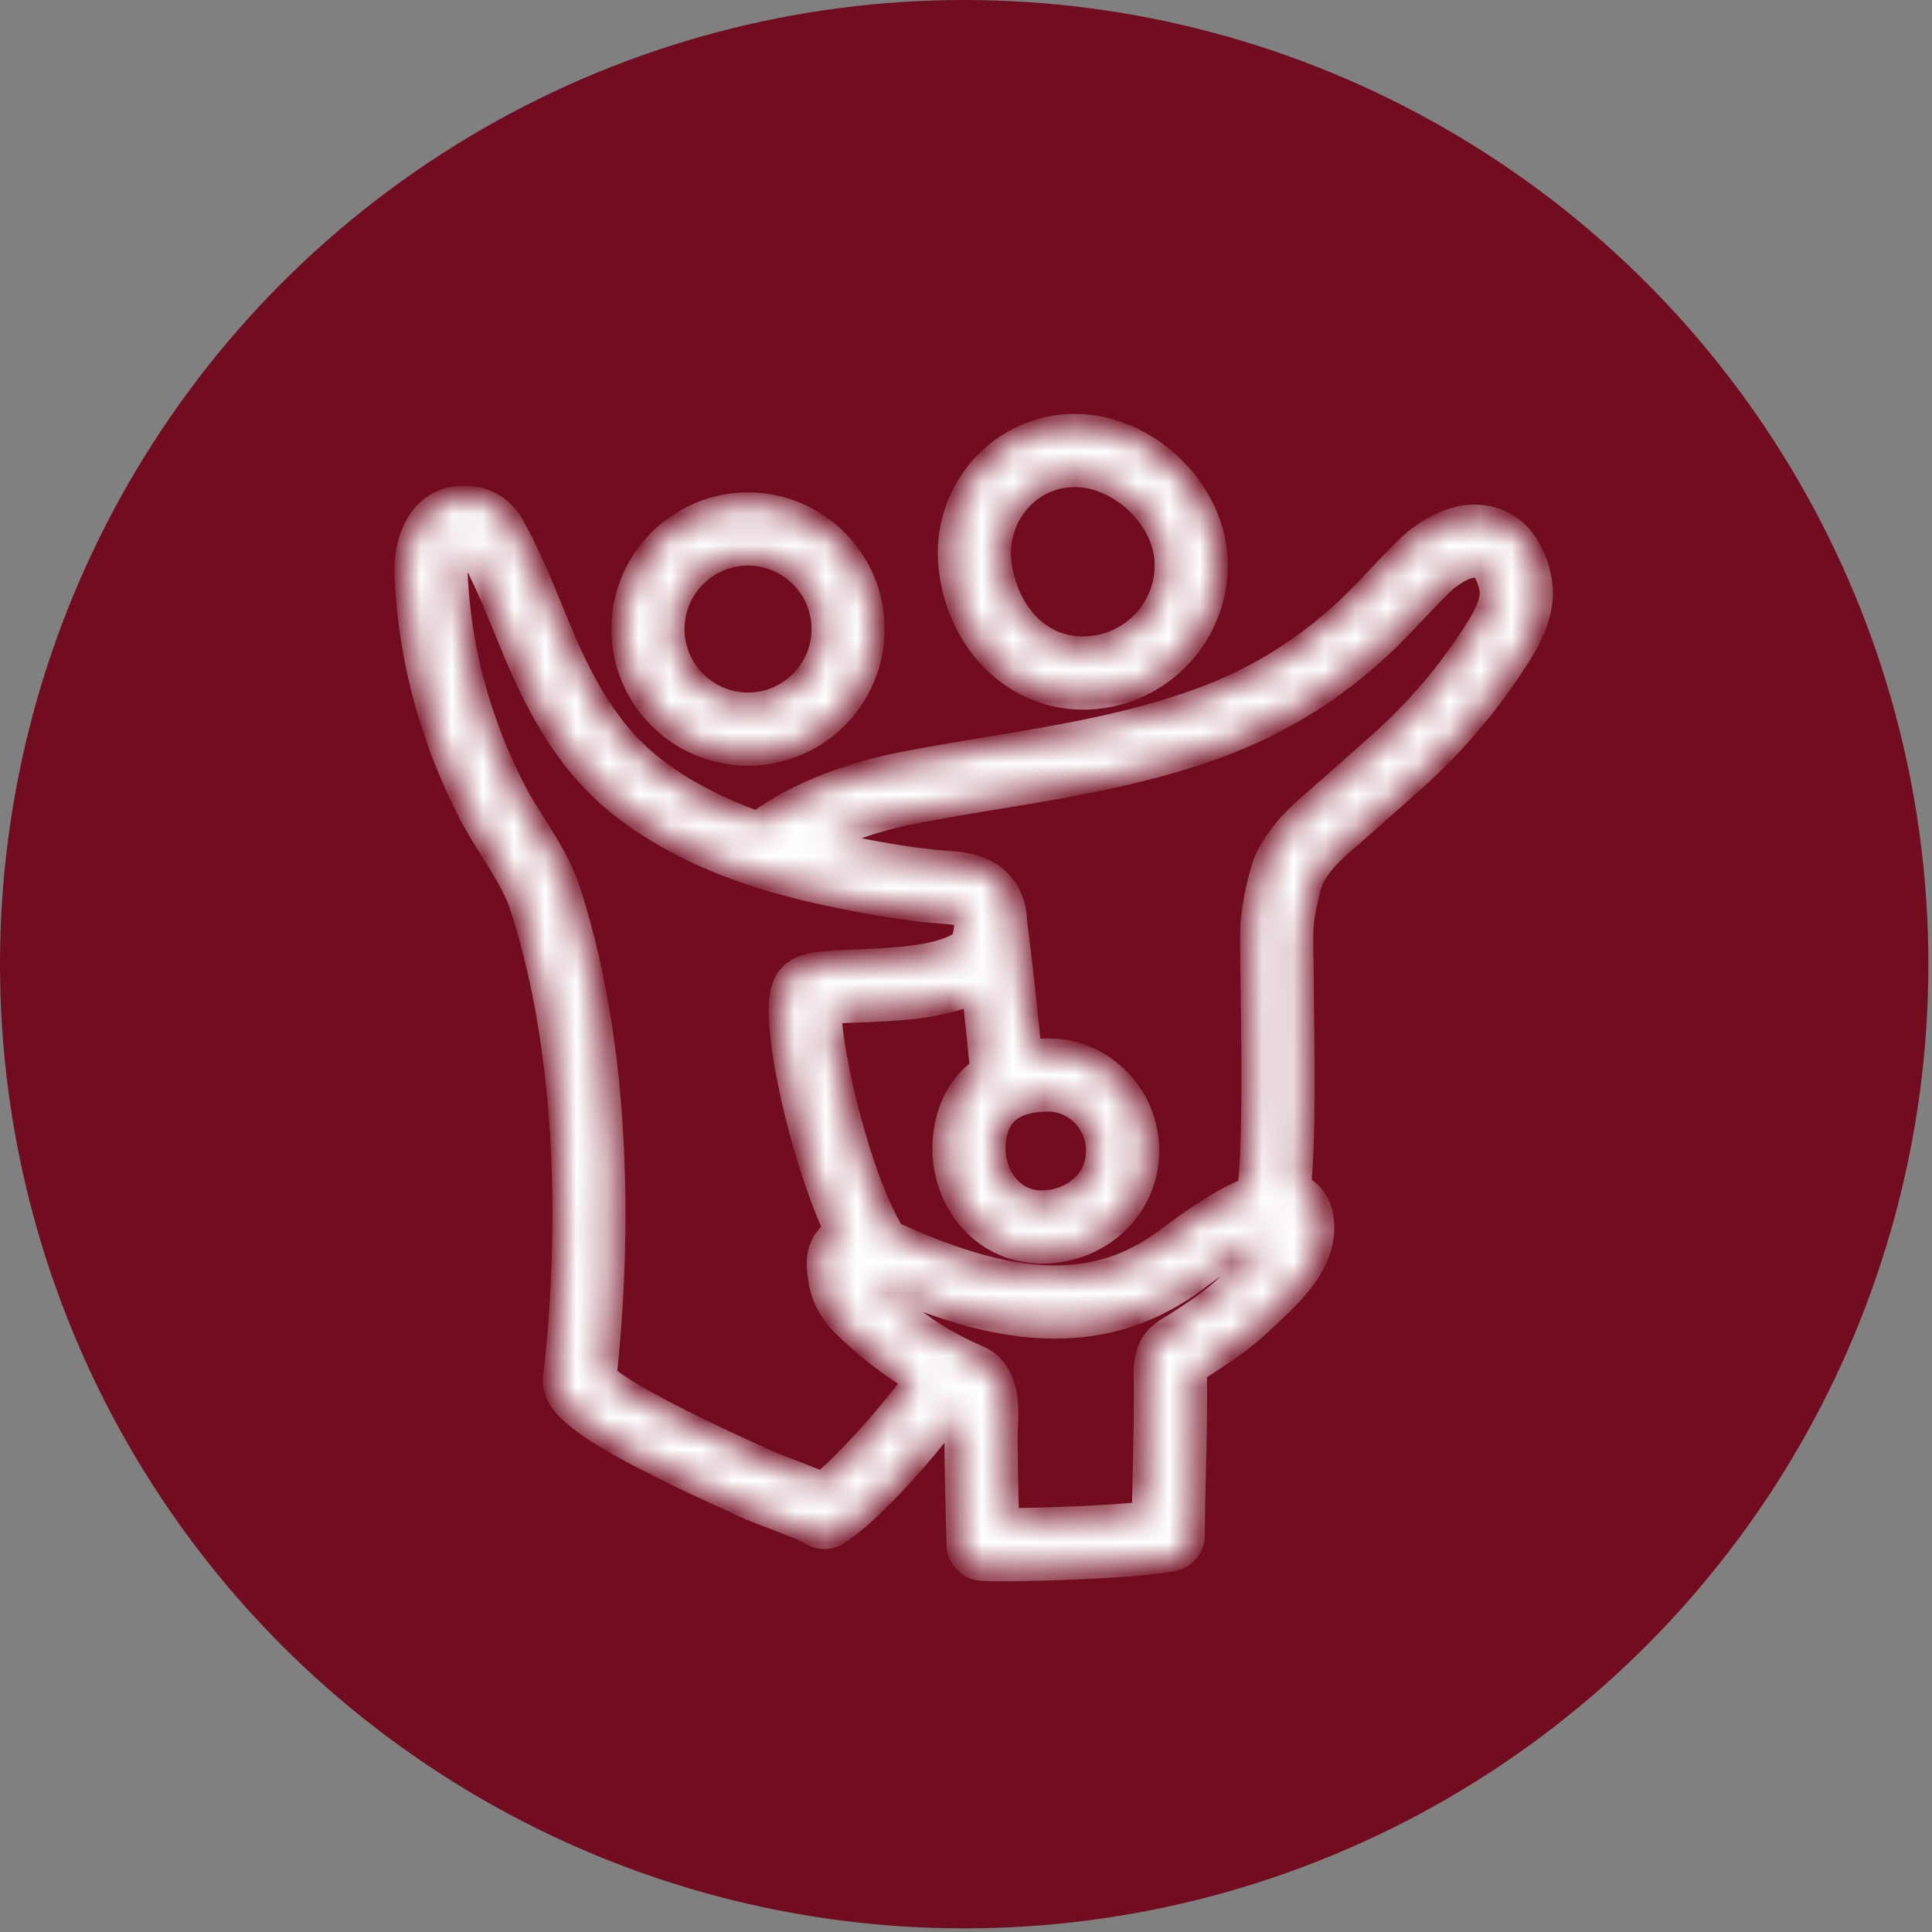 <svg width="62" height="62" viewBox="0 0 62 62" fill="none" xmlns="http://www.w3.org/2000/svg">
<rect x="0" y="0" width="62" height="62" fill="#808080" stroke="none"/>
<circle cx="30.942" cy="30.942" r="30.942" fill="#720C20"/>
<mask id="path-2-inside-1_1303_1063" fill="white">
<path d="M48.418 16.838C47.822 16.47 46.832 16.24 45.496 17.233C45.252 17.415 45.048 17.624 44.868 17.809L44.757 17.923C44.564 18.119 44.376 18.318 44.187 18.518C43.846 18.88 43.524 19.221 43.18 19.541C41.894 20.738 40.433 21.662 38.838 22.287C36.586 23.169 34.123 23.578 31.741 23.972C30.781 24.131 29.789 24.296 28.816 24.49C27.422 24.767 25.579 25.397 24.294 26.36C23.193 25.966 22.109 25.442 21.125 24.71C19.538 23.53 18.675 21.82 17.979 20.148L17.747 19.586C17.374 18.677 16.988 17.738 16.487 16.843C16.114 16.175 15.448 15.844 14.659 15.935C14.175 15.991 13.526 16.253 13.18 17.181C12.976 17.725 12.976 18.258 13.007 18.75C13.062 19.685 13.189 20.618 13.386 21.523C13.723 23.075 14.273 24.606 15.02 26.07C15.243 26.509 15.501 26.919 15.751 27.314C16.137 27.926 16.501 28.503 16.702 29.126C18.015 33.184 18.392 38.529 17.765 44.177C17.66 45.113 18.495 45.93 23.718 48.296L23.988 48.419C24.088 48.465 24.36 48.571 24.684 48.695C25.025 48.826 25.706 49.089 25.933 49.197C25.974 49.23 26.019 49.259 26.068 49.284C26.189 49.346 26.321 49.377 26.454 49.377C26.608 49.377 26.763 49.334 26.898 49.25C27.916 48.616 29.655 46.676 30.663 45.302C30.665 45.463 30.657 45.635 30.651 45.747C30.644 45.889 30.638 46.017 30.639 46.123C30.646 47.151 30.668 48.25 30.708 49.583C30.72 50.01 31.051 50.36 31.477 50.397C31.613 50.408 31.837 50.414 32.162 50.414C33.434 50.414 36.446 50.318 37.642 50.094C38.038 50.02 38.327 49.675 38.33 49.272C38.333 48.704 38.349 48.039 38.365 47.352C38.391 46.222 38.418 45.055 38.399 44.119C38.398 44.072 38.399 44.035 38.4 44.006C38.411 43.999 38.423 43.992 38.436 43.985C38.517 43.938 38.608 43.884 38.711 43.818C39.365 43.39 39.949 42.996 40.456 42.515C40.532 42.443 40.612 42.368 40.696 42.291C41.493 41.554 42.585 40.546 42.482 39.224C42.44 38.666 42.166 38.248 41.746 38.036C41.884 36.65 41.867 34.315 41.829 31.675C41.817 30.845 41.807 30.128 41.817 29.847C41.84 29.261 42.072 28.39 42.139 28.235C42.441 27.658 42.851 27.306 43.285 26.932L43.583 26.673C44.181 26.145 44.779 25.618 45.373 25.087C46.572 24.017 47.586 22.855 48.489 21.512C48.902 20.897 49.417 20.131 49.496 19.224C49.563 18.438 49.17 17.301 48.418 16.838ZM26.371 47.551C26.098 47.435 25.745 47.298 25.289 47.123C25.01 47.016 24.775 46.927 24.689 46.888L24.413 46.762C20.808 45.129 19.764 44.414 19.465 44.127C19.832 40.659 20.13 34.251 18.305 28.608C18.039 27.784 17.6 27.088 17.176 26.415C16.936 26.035 16.709 25.676 16.521 25.306C15.84 23.969 15.339 22.576 15.032 21.165C14.854 20.345 14.738 19.499 14.688 18.648C14.666 18.292 14.67 18.006 14.758 17.77C14.806 17.64 14.844 17.606 14.853 17.608C14.946 17.598 14.979 17.612 14.979 17.612C14.983 17.614 14.998 17.629 15.017 17.664C15.469 18.471 15.819 19.323 16.189 20.225L16.424 20.795C17.213 22.689 18.206 24.637 20.119 26.061C22.47 27.809 25.218 28.499 27.596 28.944C28.622 29.136 29.422 29.247 30.188 29.306L30.246 29.311C30.67 29.343 30.869 29.374 30.92 29.463C30.938 29.503 30.948 29.562 30.95 29.629C30.95 29.636 30.951 29.643 30.951 29.65C30.954 29.863 30.888 30.15 30.8 30.227C30.091 30.701 28.526 30.761 27.49 30.799C26.442 30.838 25.921 30.868 25.537 31.107C25.289 31.26 25.126 31.509 25.051 31.846C24.779 33.075 25.647 37.004 26.757 39.469C26.11 39.9 26.211 40.654 26.248 40.911L26.26 40.999C26.327 41.569 26.587 42.093 27.012 42.519C27.721 43.223 28.487 43.822 29.301 44.315C28.516 45.383 27.204 46.859 26.371 47.551ZM39.552 41.055C39.463 41.137 39.377 41.217 39.296 41.293C38.928 41.643 38.482 41.955 37.789 42.408C37.715 42.456 37.648 42.495 37.588 42.53C37.008 42.867 36.696 43.226 36.714 44.153C36.733 45.053 36.706 46.202 36.68 47.313C36.67 47.732 36.66 48.143 36.654 48.529C35.492 48.647 33.591 48.722 32.368 48.73C32.343 47.759 32.329 46.913 32.323 46.11C32.322 46.032 32.328 45.938 32.333 45.836C32.368 45.174 32.432 43.943 31.393 43.502C30.232 43.009 29.158 42.276 28.201 41.326C28.125 41.251 28.066 41.172 28.022 41.09C29.754 41.869 31.774 42.625 33.852 42.625C34.664 42.625 35.446 42.507 36.175 42.275C36.927 42.035 37.719 41.62 38.404 41.107L38.467 41.059C39.692 40.135 40.388 39.782 40.751 39.647C40.571 40.114 39.973 40.666 39.552 41.055ZM47.075 20.596C46.267 21.798 45.343 22.856 44.251 23.831C43.658 24.36 43.064 24.885 42.468 25.41L42.185 25.657C41.7 26.074 41.097 26.593 40.646 27.455C40.445 27.838 40.163 29.012 40.133 29.785C40.121 30.11 40.131 30.777 40.144 31.7C40.169 33.434 40.218 36.829 40.047 38.117C39.357 38.394 38.508 38.918 37.452 39.715L37.394 39.759C36.856 40.162 36.242 40.485 35.664 40.669C35.099 40.849 34.49 40.94 33.852 40.94C32.074 40.941 30.255 40.248 28.681 39.538C27.562 37.659 26.707 33.803 26.676 32.527C26.93 32.505 27.274 32.492 27.553 32.482C28.723 32.438 30.133 32.382 31.21 31.908C31.313 32.844 31.403 33.74 31.456 34.284C30.751 34.794 30.328 35.599 30.26 36.639C30.197 37.59 30.539 38.564 31.176 39.244C31.764 39.872 32.569 40.218 33.442 40.218C33.529 40.218 33.617 40.215 33.706 40.208C35.508 40.073 36.868 38.665 36.868 36.934C36.868 35.127 35.421 33.657 33.643 33.657C33.451 33.657 33.268 33.671 33.09 33.691C32.984 32.62 32.803 30.882 32.63 29.6C32.619 29.242 32.538 28.903 32.387 28.636C31.882 27.747 30.975 27.678 30.375 27.632L30.319 27.628C29.615 27.573 28.871 27.469 27.906 27.288C27.454 27.204 26.989 27.11 26.516 27.001C27.368 26.604 28.333 26.303 29.145 26.141C30.091 25.953 31.07 25.791 32.017 25.634C34.484 25.225 37.036 24.802 39.453 23.855C41.245 23.152 42.886 22.115 44.328 20.773C44.711 20.417 45.068 20.039 45.412 19.674C45.593 19.482 45.775 19.29 45.957 19.104L46.075 18.984C46.224 18.83 46.366 18.685 46.503 18.583C47.2 18.065 47.442 18.215 47.53 18.268C47.658 18.364 47.839 18.833 47.818 19.079C47.776 19.553 47.412 20.095 47.075 20.596ZM31.94 36.749C31.983 36.094 32.215 35.342 33.642 35.342C34.492 35.342 35.183 36.056 35.183 36.934C35.183 37.902 34.376 38.469 33.578 38.529C33.532 38.533 33.486 38.535 33.442 38.535C33.028 38.535 32.679 38.386 32.405 38.094C32.086 37.753 31.908 37.237 31.94 36.749ZM24.005 24.241C26.24 24.241 28.058 22.422 28.058 20.187C28.058 17.953 26.24 16.134 24.005 16.134C21.77 16.134 19.951 17.952 19.951 20.187C19.951 22.422 21.77 24.241 24.005 24.241ZM24.005 17.818C25.311 17.818 26.374 18.881 26.374 20.187C26.374 21.493 25.311 22.556 24.005 22.556C22.698 22.556 21.636 21.493 21.636 20.187C21.636 18.881 22.698 17.818 24.005 17.818ZM34.759 22.441C37.137 22.441 39.071 20.507 39.071 18.13C39.071 15.766 36.885 13.614 34.485 13.614C33.345 13.614 32.25 14.107 31.482 14.967C30.694 15.85 30.318 17.037 30.453 18.224C30.728 20.668 32.539 22.441 34.759 22.441ZM32.738 16.09C33.194 15.58 33.814 15.299 34.485 15.299C35.95 15.299 37.387 16.701 37.387 18.13C37.387 19.578 36.208 20.757 34.759 20.757C33.161 20.757 32.274 19.346 32.126 18.035C32.046 17.324 32.269 16.615 32.738 16.09Z"/>
</mask>
<path d="M48.418 16.838C47.822 16.47 46.832 16.24 45.496 17.233C45.252 17.415 45.048 17.624 44.868 17.809L44.757 17.923C44.564 18.119 44.376 18.318 44.187 18.518C43.846 18.88 43.524 19.221 43.18 19.541C41.894 20.738 40.433 21.662 38.838 22.287C36.586 23.169 34.123 23.578 31.741 23.972C30.781 24.131 29.789 24.296 28.816 24.49C27.422 24.767 25.579 25.397 24.294 26.36C23.193 25.966 22.109 25.442 21.125 24.71C19.538 23.53 18.675 21.82 17.979 20.148L17.747 19.586C17.374 18.677 16.988 17.738 16.487 16.843C16.114 16.175 15.448 15.844 14.659 15.935C14.175 15.991 13.526 16.253 13.18 17.181C12.976 17.725 12.976 18.258 13.007 18.75C13.062 19.685 13.189 20.618 13.386 21.523C13.723 23.075 14.273 24.606 15.02 26.07C15.243 26.509 15.501 26.919 15.751 27.314C16.137 27.926 16.501 28.503 16.702 29.126C18.015 33.184 18.392 38.529 17.765 44.177C17.66 45.113 18.495 45.93 23.718 48.296L23.988 48.419C24.088 48.465 24.36 48.571 24.684 48.695C25.025 48.826 25.706 49.089 25.933 49.197C25.974 49.23 26.019 49.259 26.068 49.284C26.189 49.346 26.321 49.377 26.454 49.377C26.608 49.377 26.763 49.334 26.898 49.25C27.916 48.616 29.655 46.676 30.663 45.302C30.665 45.463 30.657 45.635 30.651 45.747C30.644 45.889 30.638 46.017 30.639 46.123C30.646 47.151 30.668 48.25 30.708 49.583C30.72 50.01 31.051 50.36 31.477 50.397C31.613 50.408 31.837 50.414 32.162 50.414C33.434 50.414 36.446 50.318 37.642 50.094C38.038 50.02 38.327 49.675 38.33 49.272C38.333 48.704 38.349 48.039 38.365 47.352C38.391 46.222 38.418 45.055 38.399 44.119C38.398 44.072 38.399 44.035 38.4 44.006C38.411 43.999 38.423 43.992 38.436 43.985C38.517 43.938 38.608 43.884 38.711 43.818C39.365 43.39 39.949 42.996 40.456 42.515C40.532 42.443 40.612 42.368 40.696 42.291C41.493 41.554 42.585 40.546 42.482 39.224C42.44 38.666 42.166 38.248 41.746 38.036C41.884 36.65 41.867 34.315 41.829 31.675C41.817 30.845 41.807 30.128 41.817 29.847C41.84 29.261 42.072 28.39 42.139 28.235C42.441 27.658 42.851 27.306 43.285 26.932L43.583 26.673C44.181 26.145 44.779 25.618 45.373 25.087C46.572 24.017 47.586 22.855 48.489 21.512C48.902 20.897 49.417 20.131 49.496 19.224C49.563 18.438 49.17 17.301 48.418 16.838ZM26.371 47.551C26.098 47.435 25.745 47.298 25.289 47.123C25.01 47.016 24.775 46.927 24.689 46.888L24.413 46.762C20.808 45.129 19.764 44.414 19.465 44.127C19.832 40.659 20.13 34.251 18.305 28.608C18.039 27.784 17.6 27.088 17.176 26.415C16.936 26.035 16.709 25.676 16.521 25.306C15.84 23.969 15.339 22.576 15.032 21.165C14.854 20.345 14.738 19.499 14.688 18.648C14.666 18.292 14.67 18.006 14.758 17.77C14.806 17.64 14.844 17.606 14.853 17.608C14.946 17.598 14.979 17.612 14.979 17.612C14.983 17.614 14.998 17.629 15.017 17.664C15.469 18.471 15.819 19.323 16.189 20.225L16.424 20.795C17.213 22.689 18.206 24.637 20.119 26.061C22.47 27.809 25.218 28.499 27.596 28.944C28.622 29.136 29.422 29.247 30.188 29.306L30.246 29.311C30.67 29.343 30.869 29.374 30.92 29.463C30.938 29.503 30.948 29.562 30.95 29.629C30.95 29.636 30.951 29.643 30.951 29.65C30.954 29.863 30.888 30.15 30.8 30.227C30.091 30.701 28.526 30.761 27.49 30.799C26.442 30.838 25.921 30.868 25.537 31.107C25.289 31.26 25.126 31.509 25.051 31.846C24.779 33.075 25.647 37.004 26.757 39.469C26.11 39.9 26.211 40.654 26.248 40.911L26.26 40.999C26.327 41.569 26.587 42.093 27.012 42.519C27.721 43.223 28.487 43.822 29.301 44.315C28.516 45.383 27.204 46.859 26.371 47.551ZM39.552 41.055C39.463 41.137 39.377 41.217 39.296 41.293C38.928 41.643 38.482 41.955 37.789 42.408C37.715 42.456 37.648 42.495 37.588 42.53C37.008 42.867 36.696 43.226 36.714 44.153C36.733 45.053 36.706 46.202 36.68 47.313C36.67 47.732 36.66 48.143 36.654 48.529C35.492 48.647 33.591 48.722 32.368 48.73C32.343 47.759 32.329 46.913 32.323 46.11C32.322 46.032 32.328 45.938 32.333 45.836C32.368 45.174 32.432 43.943 31.393 43.502C30.232 43.009 29.158 42.276 28.201 41.326C28.125 41.251 28.066 41.172 28.022 41.09C29.754 41.869 31.774 42.625 33.852 42.625C34.664 42.625 35.446 42.507 36.175 42.275C36.927 42.035 37.719 41.62 38.404 41.107L38.467 41.059C39.692 40.135 40.388 39.782 40.751 39.647C40.571 40.114 39.973 40.666 39.552 41.055ZM47.075 20.596C46.267 21.798 45.343 22.856 44.251 23.831C43.658 24.36 43.064 24.885 42.468 25.41L42.185 25.657C41.7 26.074 41.097 26.593 40.646 27.455C40.445 27.838 40.163 29.012 40.133 29.785C40.121 30.11 40.131 30.777 40.144 31.7C40.169 33.434 40.218 36.829 40.047 38.117C39.357 38.394 38.508 38.918 37.452 39.715L37.394 39.759C36.856 40.162 36.242 40.485 35.664 40.669C35.099 40.849 34.49 40.94 33.852 40.94C32.074 40.941 30.255 40.248 28.681 39.538C27.562 37.659 26.707 33.803 26.676 32.527C26.93 32.505 27.274 32.492 27.553 32.482C28.723 32.438 30.133 32.382 31.21 31.908C31.313 32.844 31.403 33.74 31.456 34.284C30.751 34.794 30.328 35.599 30.26 36.639C30.197 37.59 30.539 38.564 31.176 39.244C31.764 39.872 32.569 40.218 33.442 40.218C33.529 40.218 33.617 40.215 33.706 40.208C35.508 40.073 36.868 38.665 36.868 36.934C36.868 35.127 35.421 33.657 33.643 33.657C33.451 33.657 33.268 33.671 33.09 33.691C32.984 32.62 32.803 30.882 32.63 29.6C32.619 29.242 32.538 28.903 32.387 28.636C31.882 27.747 30.975 27.678 30.375 27.632L30.319 27.628C29.615 27.573 28.871 27.469 27.906 27.288C27.454 27.204 26.989 27.11 26.516 27.001C27.368 26.604 28.333 26.303 29.145 26.141C30.091 25.953 31.07 25.791 32.017 25.634C34.484 25.225 37.036 24.802 39.453 23.855C41.245 23.152 42.886 22.115 44.328 20.773C44.711 20.417 45.068 20.039 45.412 19.674C45.593 19.482 45.775 19.29 45.957 19.104L46.075 18.984C46.224 18.83 46.366 18.685 46.503 18.583C47.2 18.065 47.442 18.215 47.53 18.268C47.658 18.364 47.839 18.833 47.818 19.079C47.776 19.553 47.412 20.095 47.075 20.596ZM31.94 36.749C31.983 36.094 32.215 35.342 33.642 35.342C34.492 35.342 35.183 36.056 35.183 36.934C35.183 37.902 34.376 38.469 33.578 38.529C33.532 38.533 33.486 38.535 33.442 38.535C33.028 38.535 32.679 38.386 32.405 38.094C32.086 37.753 31.908 37.237 31.94 36.749ZM24.005 24.241C26.24 24.241 28.058 22.422 28.058 20.187C28.058 17.953 26.24 16.134 24.005 16.134C21.77 16.134 19.951 17.952 19.951 20.187C19.951 22.422 21.77 24.241 24.005 24.241ZM24.005 17.818C25.311 17.818 26.374 18.881 26.374 20.187C26.374 21.493 25.311 22.556 24.005 22.556C22.698 22.556 21.636 21.493 21.636 20.187C21.636 18.881 22.698 17.818 24.005 17.818ZM34.759 22.441C37.137 22.441 39.071 20.507 39.071 18.13C39.071 15.766 36.885 13.614 34.485 13.614C33.345 13.614 32.25 14.107 31.482 14.967C30.694 15.85 30.318 17.037 30.453 18.224C30.728 20.668 32.539 22.441 34.759 22.441ZM32.738 16.09C33.194 15.58 33.814 15.299 34.485 15.299C35.95 15.299 37.387 16.701 37.387 18.13C37.387 19.578 36.208 20.757 34.759 20.757C33.161 20.757 32.274 19.346 32.126 18.035C32.046 17.324 32.269 16.615 32.738 16.09Z" fill="white" stroke="white" stroke-width="0.664" mask="url(#path-2-inside-1_1303_1063)"/>
</svg>
